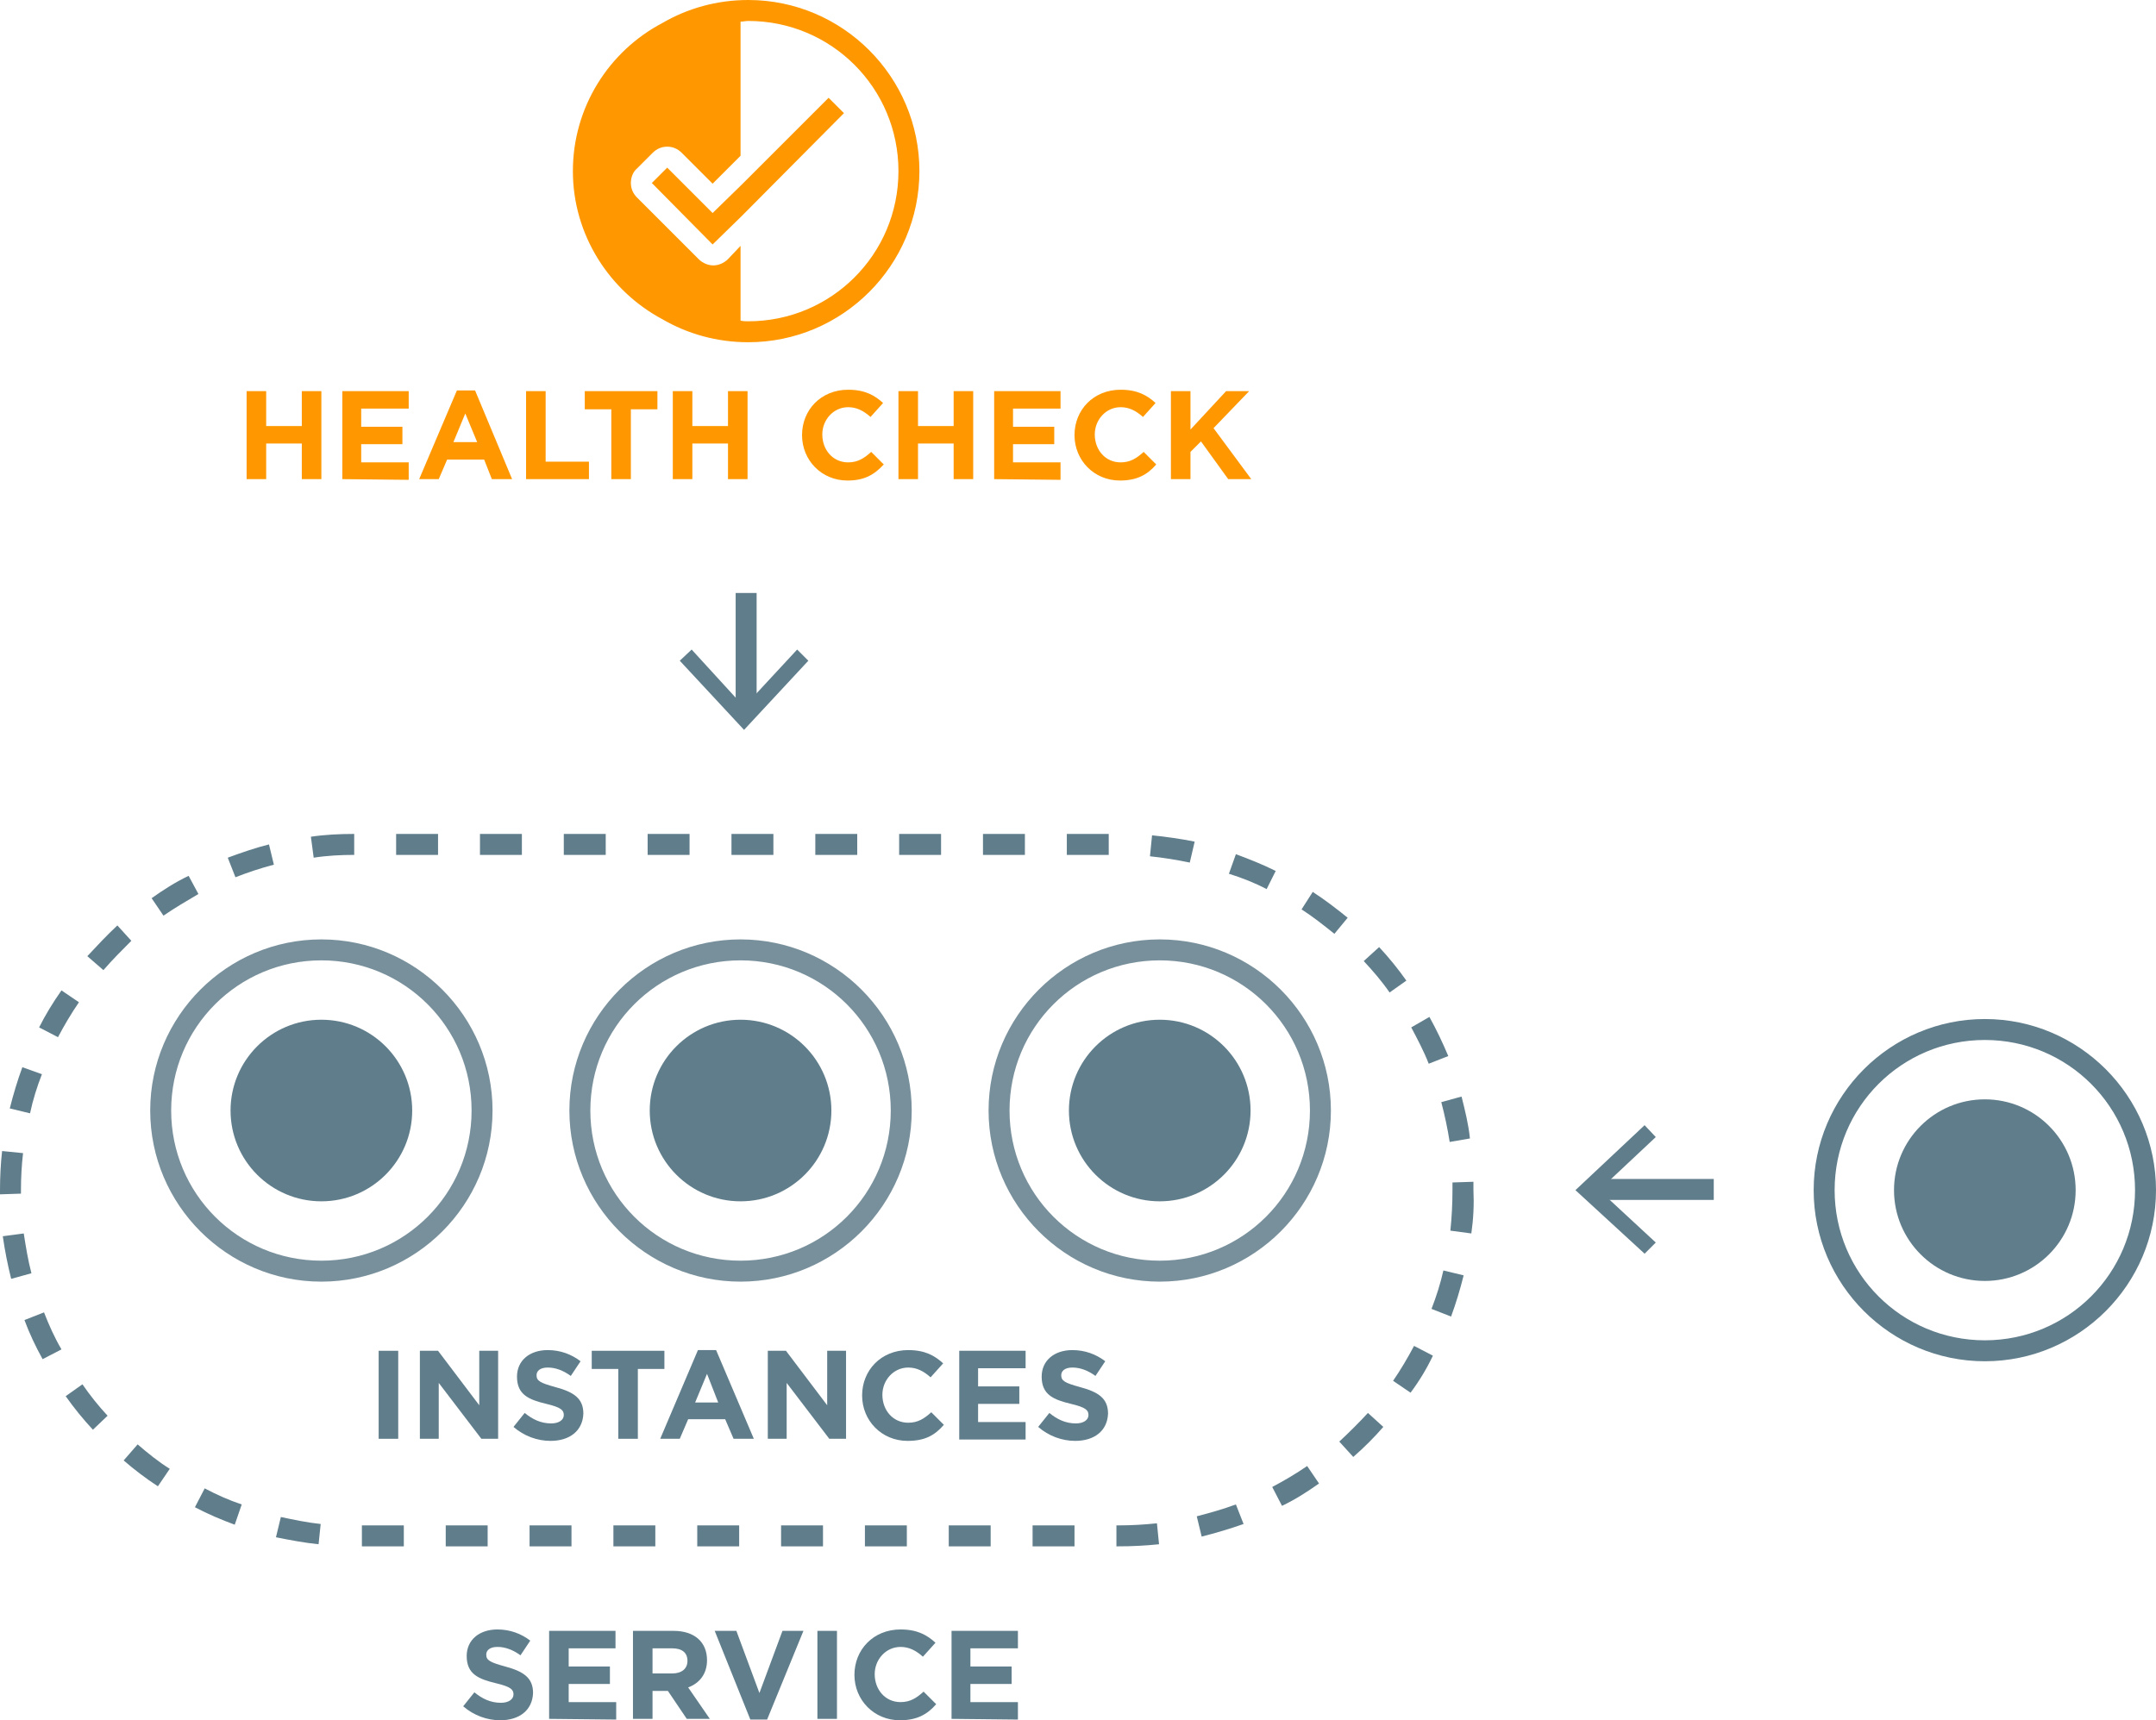 <?xml version="1.0" encoding="utf-8"?>
<!-- Generator: Adobe Illustrator 19.0.0, SVG Export Plug-In . SVG Version: 6.00 Build 0)  -->
<svg version="1.1" id="Layer_1" xmlns="http://www.w3.org/2000/svg" xmlns:xlink="http://www.w3.org/1999/xlink" x="0px" y="0px"
	 viewBox="-139.3 277.1 308.6 246.3" style="enable-background:new -139.3 277.1 308.6 246.3;" xml:space="preserve">
<style type="text/css">
	.st0{fill:#FF9800;}
	.st1{fill:#607D8B;}
	.st2{fill:#78909C;}
</style>
<g>
	<g>
		<path class="st0" d="M-96.1,345.7v-5.1h-5.1v5.1h-2.8v-12.6h2.8v5h5.1v-5h2.8v12.6H-96.1z"/>
		<path class="st0" d="M-90.3,345.7v-12.6h9.5v2.5h-6.8v2.6h5.9v2.5h-5.9v2.6h6.8v2.5L-90.3,345.7L-90.3,345.7z"/>
		<path class="st0" d="M-68.9,345.7l-1.1-2.8h-5.3l-1.2,2.8h-2.8l5.4-12.7h2.6l5.3,12.7H-68.9z M-72.7,336.3l-1.7,4.1h3.4
			L-72.7,336.3z"/>
		<path class="st0" d="M-64,345.7v-12.6h2.8v10.1h6.2v2.5H-64z"/>
		<path class="st0" d="M-49,335.7v10h-2.8v-10h-3.8v-2.6h10.4v2.6C-45.2,335.7-49,335.7-49,335.7z"/>
		<path class="st0" d="M-35.1,345.7v-5.1h-5.1v5.1H-43v-12.6h2.8v5h5.1v-5h2.8v12.6H-35.1z"/>
		<path class="st0" d="M-18,345.9c-3.7,0-6.5-2.9-6.5-6.5l0,0c0-3.6,2.7-6.5,6.6-6.5c2.4,0,3.8,0.8,5,1.9l-1.8,2
			c-1-0.9-2-1.4-3.2-1.4c-2.1,0-3.7,1.8-3.7,3.9l0,0c0,2.2,1.5,4,3.7,4c1.4,0,2.3-0.6,3.3-1.5l1.8,1.8
			C-14.2,345.1-15.6,345.9-18,345.9z"/>
		<path class="st0" d="M-2.8,345.7v-5.1h-5.1v5.1h-2.8v-12.6h2.8v5h5.1v-5H0v12.6H-2.8z"/>
		<path class="st0" d="M3,345.7v-12.6h9.5v2.5H5.7v2.6h5.9v2.5H5.7v2.6h6.8v2.5L3,345.7L3,345.7z"/>
		<path class="st0" d="M21,345.9c-3.7,0-6.5-2.9-6.5-6.5l0,0c0-3.6,2.7-6.5,6.6-6.5c2.4,0,3.8,0.8,5,1.9l-1.8,2
			c-1-0.9-2-1.4-3.2-1.4c-2.1,0-3.7,1.8-3.7,3.9l0,0c0,2.2,1.5,4,3.7,4c1.4,0,2.3-0.6,3.3-1.5l1.8,1.8
			C24.9,345.1,23.4,345.9,21,345.9z"/>
		<path class="st0" d="M36.5,345.7l-3.9-5.4l-1.5,1.5v3.9h-2.8v-12.6h2.8v5.5l5.1-5.5h3.3l-5.1,5.3l5.4,7.3H36.5z"/>
	</g>
</g>
<g>
	<g>
		<g>
			<rect x="-34" y="362" class="st1" width="3" height="17"/>
		</g>
		<g>
			<g>
				<polygon class="st1" points="-42,371.7 -40.3,370.1 -32.8,378.3 -25.2,370.1 -23.6,371.7 -32.8,381.6 				"/>
			</g>
		</g>
	</g>
</g>
<g>
	<path class="st1" d="M-67.7,523.4c-1.9,0-3.8-0.7-5.3-2l1.6-2c1.1,0.9,2.3,1.5,3.8,1.5c1.1,0,1.8-0.5,1.8-1.2l0,0
		c0-0.7-0.4-1.1-2.5-1.6c-2.5-0.6-4.2-1.3-4.2-3.9l0,0c0-2.3,1.8-3.8,4.4-3.8c1.8,0,3.4,0.6,4.7,1.6l-1.4,2.1
		c-1.1-0.8-2.2-1.2-3.3-1.2c-1.1,0-1.6,0.5-1.6,1.1l0,0c0,0.8,0.5,1.1,2.7,1.7c2.6,0.7,4,1.6,4,3.8l0,0
		C-63.1,522-65,523.4-67.7,523.4z"/>
	<path class="st1" d="M-60.7,523.2v-12.6h9.5v2.5h-6.7v2.6h5.9v2.5h-5.9v2.6h6.8v2.5L-60.7,523.2C-60.7,523.3-60.7,523.2-60.7,523.2
		z"/>
	<path class="st1" d="M-41,523.2l-2.7-4h-2.2v4h-2.8v-12.6h5.8c3,0,4.8,1.6,4.8,4.2l0,0c0,2-1.1,3.3-2.7,3.9l3.1,4.5H-41L-41,523.2z
		 M-40.9,514.9c0-1.2-0.8-1.8-2.2-1.8h-2.8v3.6h2.8C-41.7,516.7-40.9,516-40.9,514.9L-40.9,514.9z"/>
	<path class="st1" d="M-29.5,523.3h-2.4l-5.1-12.7h3.1l3.3,8.9l3.3-8.9h3L-29.5,523.3z"/>
	<path class="st1" d="M-22.3,523.2v-12.6h2.8v12.6H-22.3z"/>
	<path class="st1" d="M-10.5,523.4c-3.7,0-6.5-2.9-6.5-6.5l0,0c0-3.6,2.7-6.5,6.6-6.5c2.4,0,3.8,0.8,5,1.9l-1.8,2
		c-1-0.9-2-1.4-3.2-1.4c-2.1,0-3.7,1.8-3.7,3.9l0,0c0,2.2,1.5,4,3.7,4c1.4,0,2.3-0.6,3.3-1.5l1.8,1.8
		C-6.6,522.6-8.1,523.4-10.5,523.4z"/>
	<path class="st1" d="M-3.1,523.2v-12.6h9.5v2.5h-6.8v2.6h5.9v2.5h-5.9v2.6h6.8v2.5L-3.1,523.2L-3.1,523.2z"/>
</g>
<path class="st0" d="M-32.2,277.1c-4.5,0-8.7,1.2-12.3,3.3c-7.6,4-12.8,12-12.8,21.2s5.3,17.2,12.8,21.2c3.6,2.1,7.8,3.3,12.3,3.3
	c13.5,0,24.5-11,24.5-24.5S-18.7,277.1-32.2,277.1z M-32.2,323.1c-0.4,0-0.7,0-1.1-0.1v-10.7l-1.8,1.9c-0.6,0.6-1.4,0.9-2.1,0.9
	s-1.5-0.3-2.1-0.9l-8.8-8.8c-0.6-0.6-0.9-1.3-0.9-2.1c0-0.8,0.3-1.6,0.9-2.1l2.2-2.2c0.6-0.6,1.3-0.9,2.1-0.9s1.5,0.3,2.1,0.9
	l4.4,4.4l4-4v-19.2c0.4,0,0.7-0.1,1.1-0.1c11.9,0,21.5,9.6,21.5,21.5S-20.3,323.1-32.2,323.1z"/>
<g>
	<polygon class="st0" points="-20.7,291.1 -33.2,303.6 -37.3,307.6 -43.8,301.1 -46,303.3 -37.3,312.1 -33.2,308.1 -18.5,293.3 	"/>
</g>
<g>
	<g>
		<g>
			<g>
				<rect x="89" y="445.9" class="st1" width="17" height="3"/>
			</g>
			<g>
				<g>
					<polygon class="st1" points="96.1,438.2 97.7,439.9 89.6,447.5 97.7,455 96.1,456.6 86.2,447.5 					"/>
				</g>
			</g>
		</g>
	</g>
	<g>
		<path class="st1" d="M144.8,472c-13.5,0-24.5-11-24.5-24.5s11-24.5,24.5-24.5s24.5,11,24.5,24.5S158.3,472,144.8,472z M144.8,426
			c-11.9,0-21.5,9.6-21.5,21.5s9.6,21.5,21.5,21.5s21.5-9.6,21.5-21.5S156.7,426,144.8,426z"/>
	</g>
	<circle class="st1" cx="144.8" cy="447.5" r="13"/>
</g>
<g>
	<g>
		<g>
			<path class="st1" d="M-85.1,483.1v-12.6h2.8v12.6H-85.1z"/>
			<path class="st1" d="M-70.4,483.1l-6.1-8v8h-2.7v-12.6h2.6l5.9,7.8v-7.8h2.7v12.6H-70.4z"/>
			<path class="st1" d="M-60.5,483.4c-1.9,0-3.8-0.7-5.3-2l1.6-2c1.1,0.9,2.3,1.5,3.8,1.5c1.1,0,1.8-0.5,1.8-1.2l0,0
				c0-0.7-0.4-1.1-2.5-1.6c-2.5-0.6-4.2-1.3-4.2-3.9l0,0c0-2.3,1.8-3.8,4.4-3.8c1.8,0,3.4,0.6,4.7,1.6l-1.4,2.1
				c-1.1-0.8-2.2-1.2-3.3-1.2c-1.1,0-1.6,0.5-1.6,1.1l0,0c0,0.8,0.5,1.1,2.7,1.7c2.6,0.7,4,1.6,4,3.8l0,0
				C-55.9,482-57.8,483.4-60.5,483.4z"/>
			<path class="st1" d="M-48,473.1v10h-2.8v-10h-3.8v-2.6h10.4v2.6H-48z"/>
			<path class="st1" d="M-34.3,483.1l-1.2-2.8h-5.3l-1.2,2.8h-2.8l5.4-12.7h2.6l5.4,12.7H-34.3z M-38.1,473.8l-1.7,4.1h3.3
				L-38.1,473.8z"/>
			<path class="st1" d="M-20.6,483.1l-6.1-8v8h-2.7v-12.6h2.6l5.9,7.8v-7.8h2.7v12.6H-20.6z"/>
			<path class="st1" d="M-9.4,483.4c-3.7,0-6.5-2.9-6.5-6.5l0,0c0-3.6,2.7-6.5,6.6-6.5c2.4,0,3.8,0.8,5,1.9l-1.8,2
				c-1-0.9-2-1.4-3.2-1.4c-2.1,0-3.7,1.8-3.7,3.9l0,0c0,2.2,1.5,4,3.7,4c1.4,0,2.3-0.6,3.3-1.5l1.8,1.8
				C-5.5,482.6-6.9,483.4-9.4,483.4z"/>
			<path class="st1" d="M-2,483.1v-12.6h9.5v2.5H0.7v2.6h5.9v2.5H0.7v2.6h6.8v2.5H-2V483.1z"/>
			<path class="st1" d="M14.6,483.4c-1.9,0-3.8-0.7-5.3-2l1.6-2c1.1,0.9,2.3,1.5,3.8,1.5c1.1,0,1.8-0.5,1.8-1.2l0,0
				c0-0.7-0.4-1.1-2.5-1.6c-2.5-0.6-4.2-1.3-4.2-3.9l0,0c0-2.3,1.8-3.8,4.4-3.8c1.8,0,3.4,0.6,4.7,1.6l-1.4,2.1
				c-1.1-0.8-2.2-1.2-3.3-1.2s-1.6,0.5-1.6,1.1l0,0c0,0.8,0.5,1.1,2.7,1.7c2.6,0.7,4,1.6,4,3.8l0,0C19.2,482,17.3,483.4,14.6,483.4z
				"/>
		</g>
		<g>
			<path class="st2" d="M-33.3,460.6c-13.5,0-24.5-11-24.5-24.5s11-24.5,24.5-24.5s24.5,11,24.5,24.5S-19.8,460.6-33.3,460.6z
				 M-33.3,414.6c-11.9,0-21.5,9.6-21.5,21.5s9.6,21.5,21.5,21.5s21.5-9.6,21.5-21.5S-21.4,414.6-33.3,414.6z"/>
		</g>
		<g>
			<path class="st2" d="M-93.3,460.6c-13.5,0-24.5-11-24.5-24.5s11-24.5,24.5-24.5s24.5,11,24.5,24.5S-79.8,460.6-93.3,460.6z
				 M-93.3,414.6c-11.9,0-21.5,9.6-21.5,21.5s9.6,21.5,21.5,21.5s21.5-9.6,21.5-21.5S-81.4,414.6-93.3,414.6z"/>
		</g>
		<circle class="st1" cx="-93.3" cy="436.1" r="13"/>
		<circle class="st1" cx="-33.3" cy="436.1" r="13"/>
		<g>
			<path class="st2" d="M26.7,460.6c-13.5,0-24.5-11-24.5-24.5s11-24.5,24.5-24.5s24.5,11,24.5,24.5S40.2,460.6,26.7,460.6z
				 M26.7,414.6c-11.9,0-21.5,9.6-21.5,21.5s9.6,21.5,21.5,21.5s21.5-9.6,21.5-21.5S38.6,414.6,26.7,414.6z"/>
		</g>
		<circle class="st1" cx="26.7" cy="436.1" r="13"/>
	</g>
	<g>
		<path class="st1" d="M20.7,498.5h-0.2v-3h0.2c1.9,0,3.7-0.1,5.6-0.3l0.3,3C24.7,498.4,22.7,498.5,20.7,498.5z M14.5,498.5h-6v-3h6
			V498.5z M2.5,498.5h-6v-3h6V498.5z M-9.5,498.5h-6v-3h6V498.5z M-21.5,498.5h-6v-3h6V498.5z M-33.5,498.5h-6v-3h6V498.5z
			 M-45.5,498.5h-6v-3h6V498.5z M-57.5,498.5h-6v-3h6V498.5z M-69.5,498.5h-6v-3h6V498.5z M-81.5,498.5h-6v-3h6V498.5z M-93.7,498.2
			c-2-0.2-4.1-0.6-6.1-1l0.7-2.9c1.9,0.4,3.8,0.8,5.7,1L-93.7,498.2z M32.7,497.1l-0.7-2.9c1.9-0.5,3.7-1,5.6-1.7l1.1,2.8
			C36.7,496,34.7,496.6,32.7,497.1z M-105.7,495.4c-1.9-0.7-3.8-1.5-5.7-2.5l1.4-2.7c1.7,0.9,3.5,1.7,5.3,2.3L-105.7,495.4z
			 M44.2,492.7l-1.4-2.7c1.7-0.9,3.4-1.9,5-3l1.7,2.5C47.8,490.7,46.1,491.8,44.2,492.7z M-116.7,489.9c-1.7-1.1-3.4-2.4-4.9-3.7
			l2-2.3c1.5,1.3,3,2.5,4.6,3.5L-116.7,489.9z M54.4,485.7l-2-2.2c1.4-1.3,2.8-2.7,4.1-4.1l2.2,2C57.4,482.9,55.9,484.4,54.4,485.7z
			 M-126,481.8c-1.4-1.5-2.7-3.1-3.9-4.8l2.4-1.7c1.1,1.6,2.3,3.1,3.6,4.5L-126,481.8z M62.6,476.5l-2.5-1.7c1.1-1.6,2.1-3.3,3-5
			l2.7,1.4C64.9,473.1,63.8,474.9,62.6,476.5z M-133.2,471.7c-1-1.8-1.9-3.7-2.6-5.6l2.8-1.1c0.7,1.8,1.5,3.6,2.5,5.3L-133.2,471.7z
			 M68.4,465.6l-2.8-1.1c0.7-1.8,1.3-3.7,1.7-5.5l2.9,0.7C69.7,461.7,69.1,463.7,68.4,465.6z M-137.7,460.2c-0.5-2-0.9-4-1.2-6.1
			l3-0.4c0.3,1.9,0.6,3.8,1.1,5.7L-137.7,460.2z M71.3,453.7l-3-0.4c0.2-1.9,0.3-3.9,0.3-5.8c0-0.4,0-0.7,0-1.1l3-0.1
			c0,0.4,0,0.8,0,1.1C71.7,449.6,71.6,451.6,71.3,453.7z M-139.3,448.1v-0.6c0-1.9,0.1-3.8,0.3-5.6l3,0.3c-0.2,1.7-0.3,3.5-0.3,5.3
			v0.5L-139.3,448.1z M68.2,440.6c-0.3-1.9-0.7-3.8-1.2-5.7l2.9-0.8c0.5,2,1,4,1.2,6L68.2,440.6z M-135,436.5l-2.9-0.7
			c0.5-2,1.1-4,1.8-5.9l2.8,1C-134,432.7-134.6,434.6-135,436.5z M65.2,429.4c-0.7-1.8-1.6-3.5-2.5-5.2l2.6-1.5
			c1,1.8,1.9,3.7,2.7,5.6L65.2,429.4z M-131,425.6l-2.7-1.4c0.9-1.8,2-3.6,3.2-5.3l2.5,1.7C-129.1,422.2-130.1,423.9-131,425.6z
			 M59.6,419.2c-1.1-1.6-2.4-3.1-3.7-4.5l2.2-2c1.4,1.5,2.7,3.1,3.9,4.8L59.6,419.2z M-124.5,416l-2.3-2c1.4-1.5,2.8-3,4.3-4.4
			l2,2.2C-121.8,413.1-123.2,414.5-124.5,416z M51.7,410.8c-1.5-1.2-3-2.4-4.7-3.5l1.6-2.5c1.7,1.1,3.4,2.4,5,3.7L51.7,410.8z
			 M-115.9,408.2l-1.7-2.5c1.7-1.2,3.4-2.3,5.3-3.2l1.4,2.6C-112.6,406.1-114.3,407.1-115.9,408.2z M42,404.4
			c-1.7-0.9-3.5-1.6-5.4-2.2l1-2.8c1.9,0.7,3.9,1.5,5.7,2.4L42,404.4z M-105.6,402.7l-1.1-2.8c1.9-0.7,3.9-1.4,5.9-1.9l0.7,2.9
			C-102,401.4-103.8,402-105.6,402.7z M31,400.6c-1.9-0.4-3.8-0.7-5.7-0.9l0.3-3c2,0.2,4.1,0.5,6.1,0.9L31,400.6z M-94.4,399.9
			l-0.4-3c2-0.3,4.1-0.4,6.2-0.4v3C-90.5,399.5-92.5,399.6-94.4,399.9z M19.4,399.5h-6v-3h6V399.5z M7.4,399.5h-6v-3h6V399.5z
			 M-4.6,399.5h-6v-3h6V399.5z M-16.6,399.5h-6v-3h6V399.5z M-28.6,399.5h-6v-3h6V399.5z M-40.6,399.5h-6v-3h6V399.5z M-52.6,399.5
			h-6v-3h6V399.5z M-64.6,399.5h-6v-3h6V399.5z M-76.6,399.5h-6v-3h6V399.5z"/>
	</g>
</g>
</svg>
